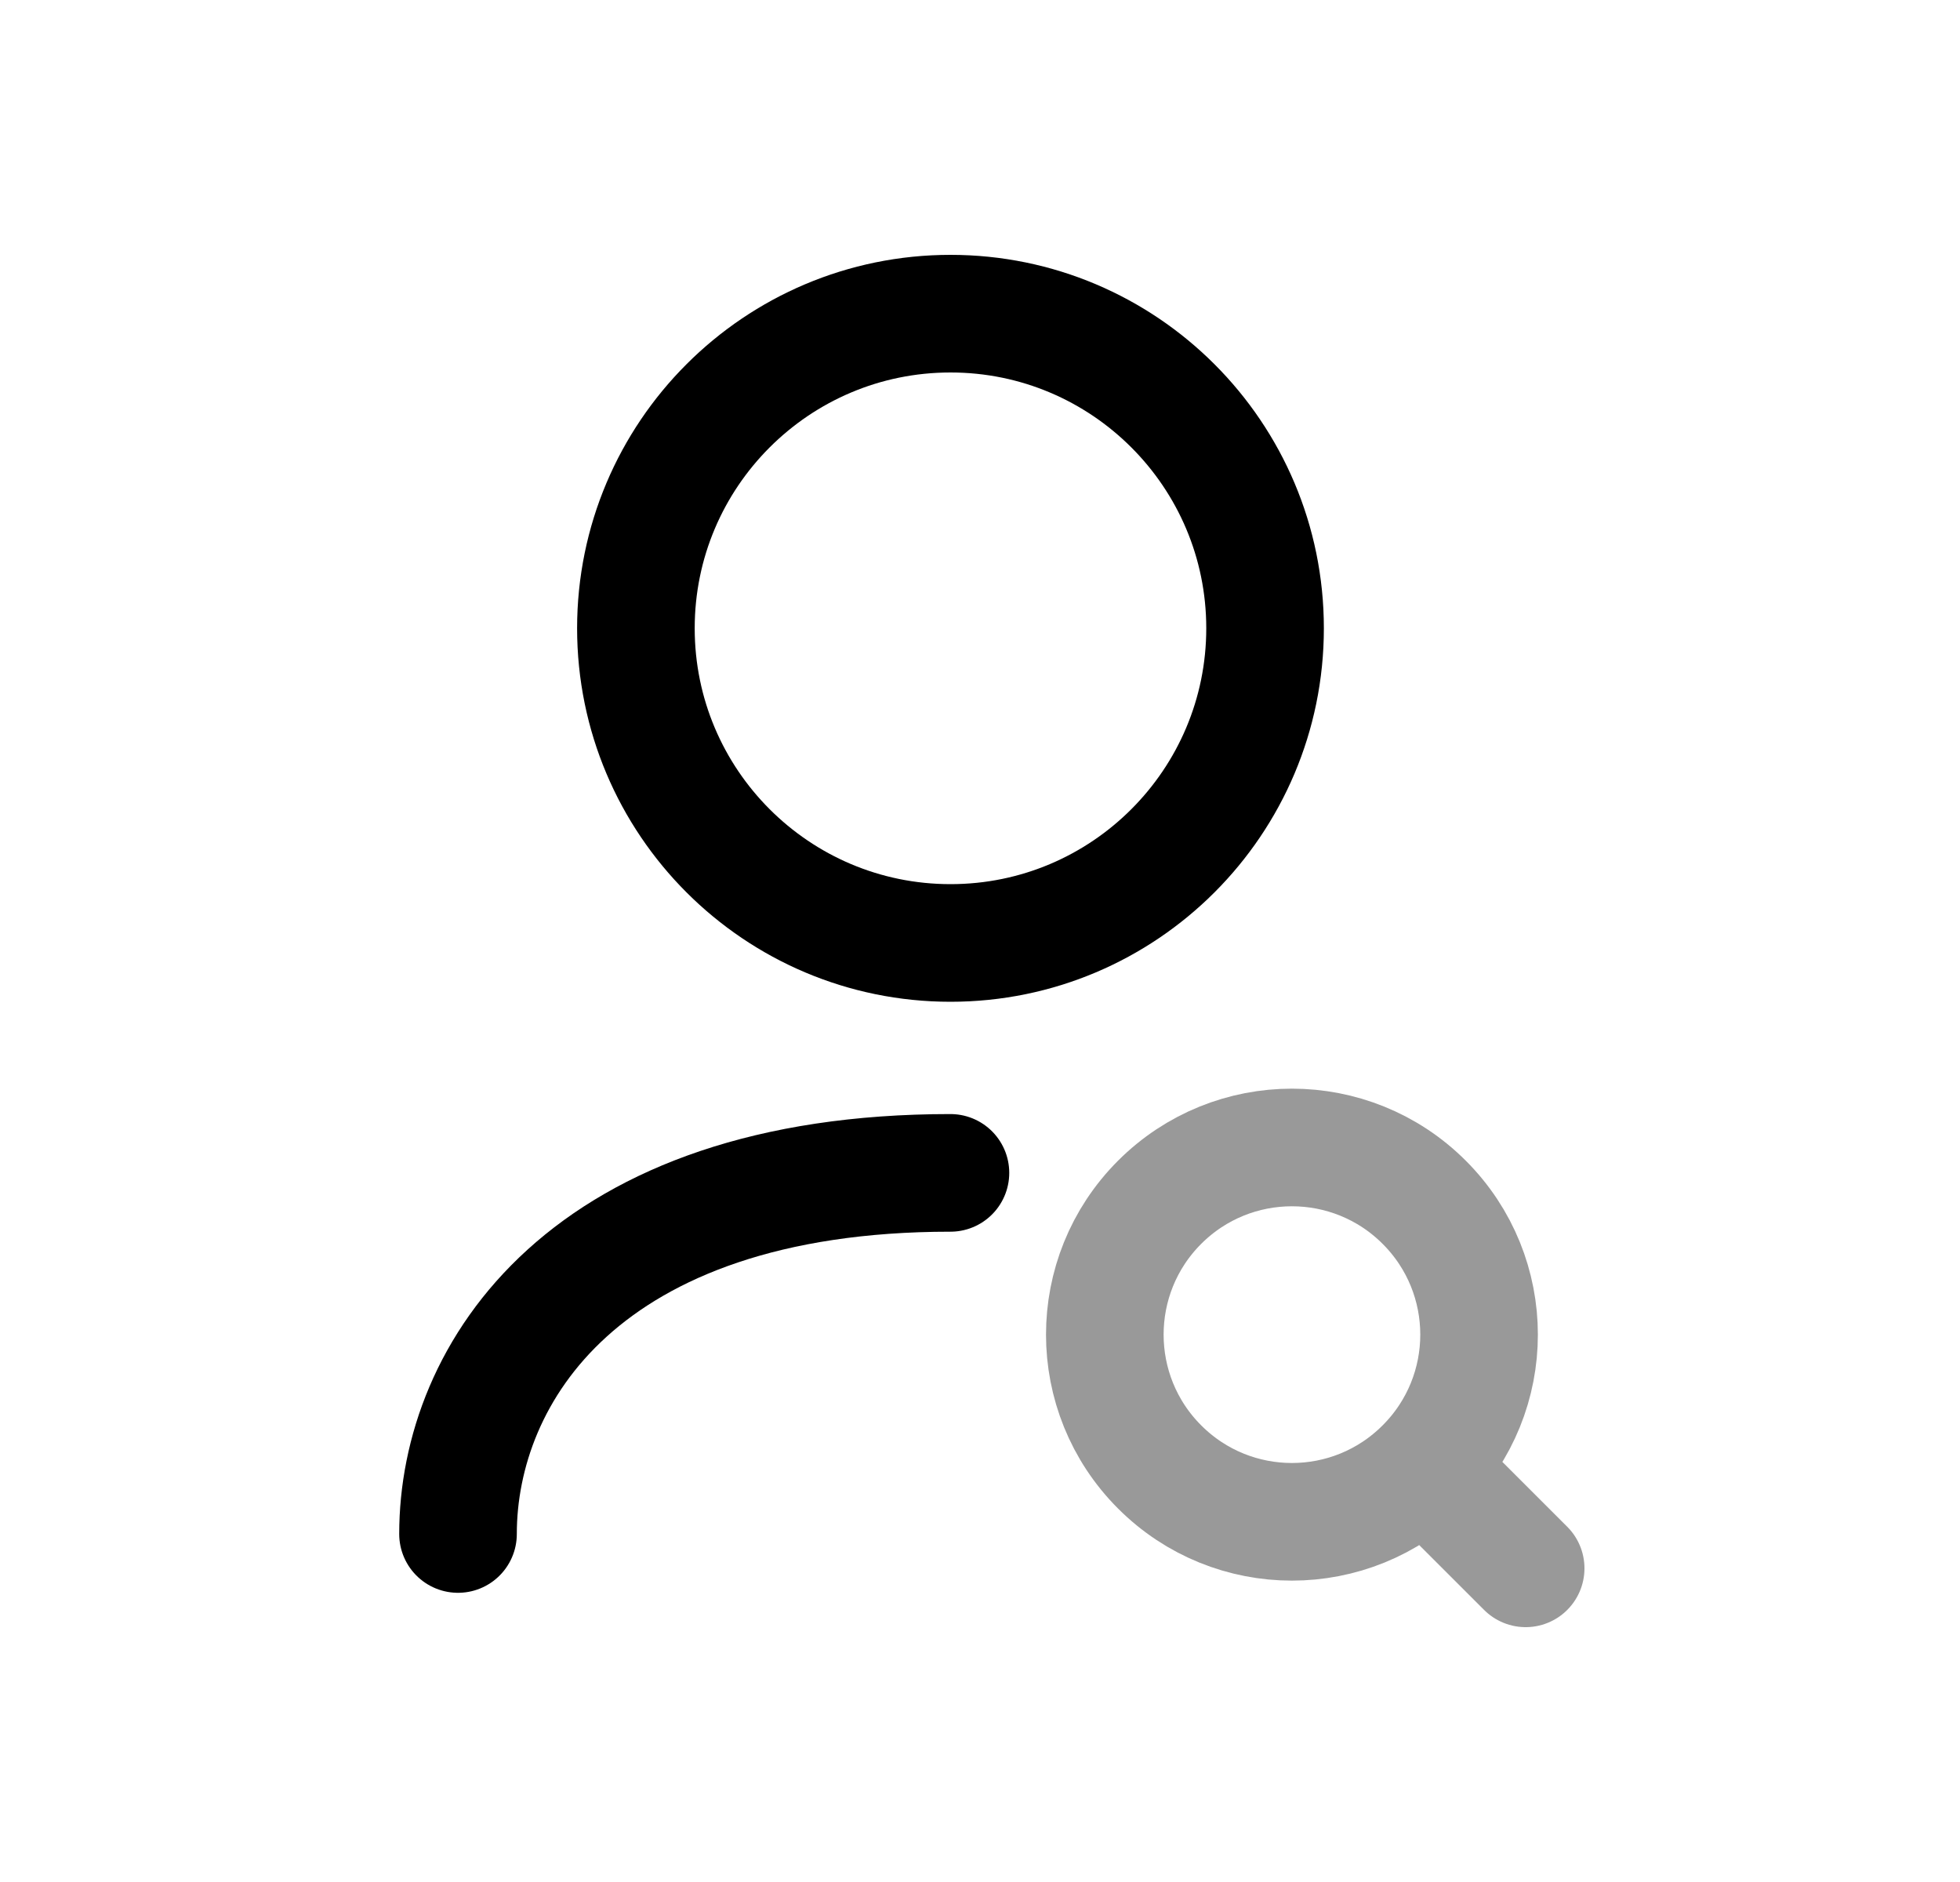 <svg width="25" height="24" viewBox="0 0 25 24" fill="none" xmlns="http://www.w3.org/2000/svg">
<path opacity="0.4" d="M18.166 18.707C17.234 19.64 15.723 19.64 14.791 18.707C13.859 17.775 13.859 16.264 14.791 15.332C15.723 14.4 17.234 14.4 18.166 15.332C19.099 16.264 19.099 17.775 18.166 18.707ZM18.166 18.707L19.46 20" stroke="black" stroke-width="1.5" stroke-linecap="round" stroke-linejoin="round"/>
<path d="M5.842 19.562C5.842 17.511 7.46 14.957 12.123 14.957" stroke="black" stroke-width="1.5" stroke-linecap="round" stroke-linejoin="round"/>
<path fill-rule="evenodd" clip-rule="evenodd" d="M16.136 8.012C16.136 10.228 14.339 12.025 12.124 12.025C9.908 12.025 8.111 10.228 8.111 8.012C8.111 5.797 9.908 4 12.124 4C14.339 4 16.136 5.797 16.136 8.012Z" stroke="black" stroke-width="1.5" stroke-linecap="round" stroke-linejoin="round"/>
</svg>
